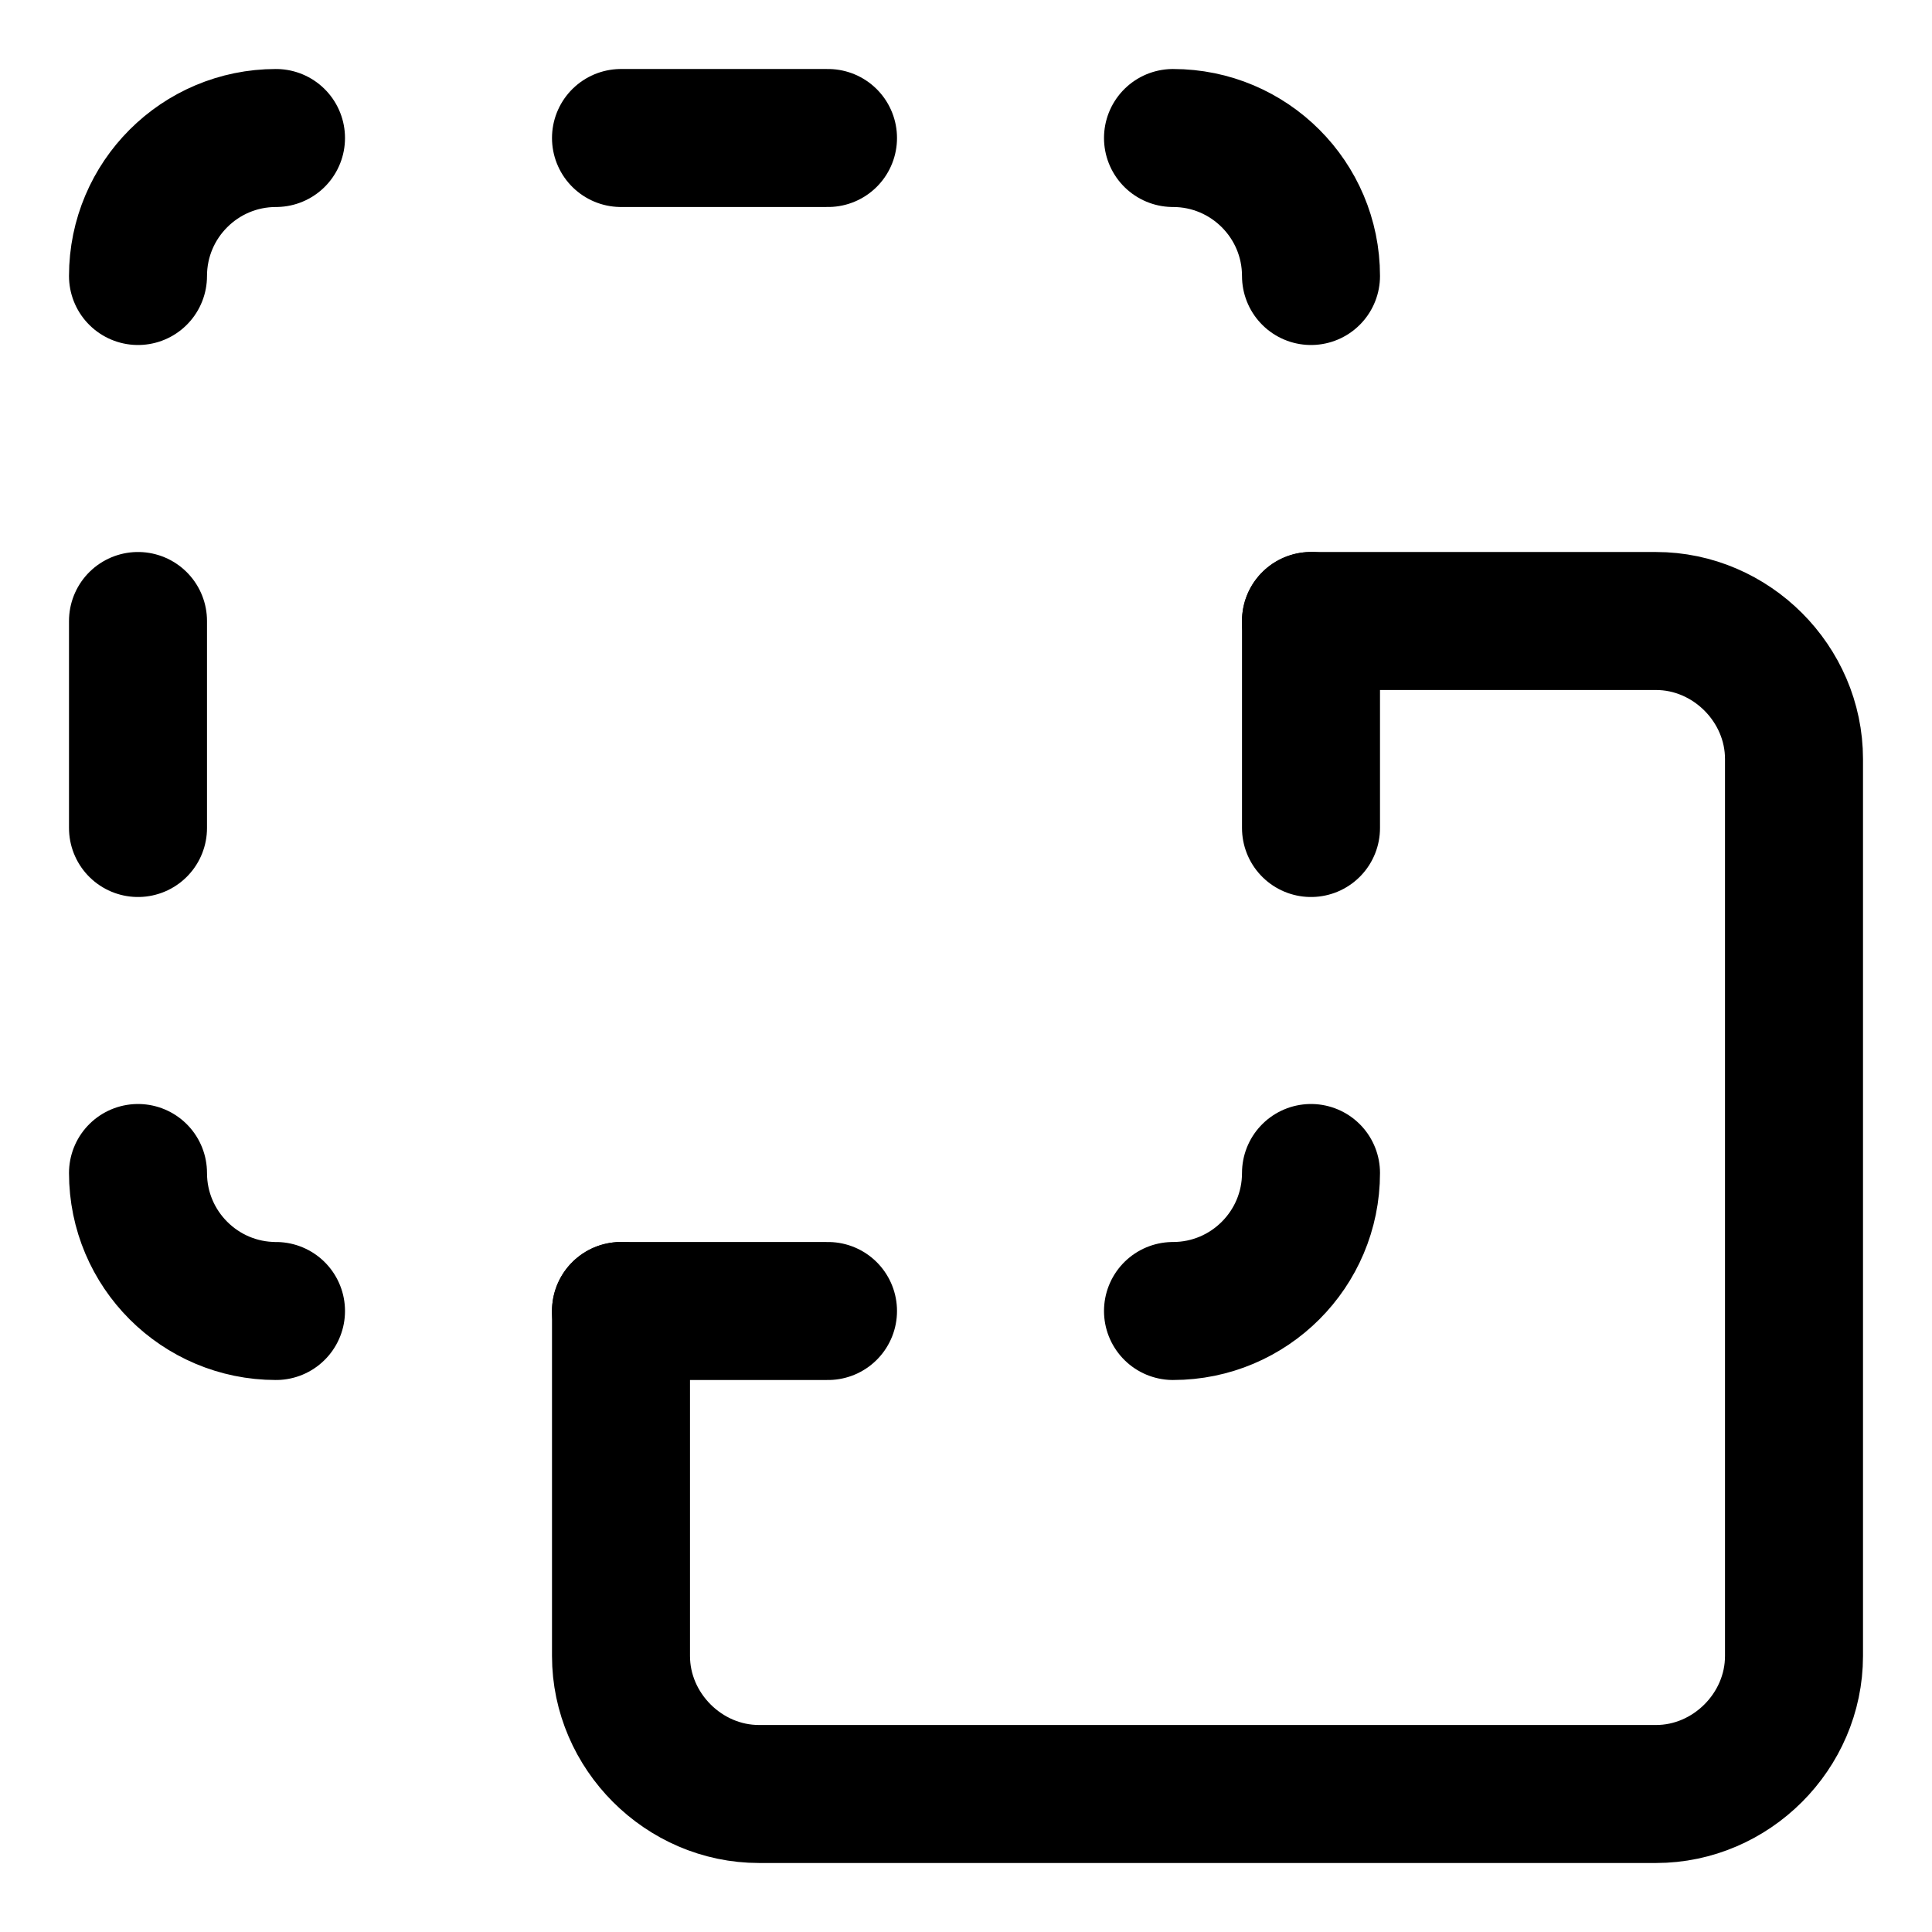 <svg xmlns="http://www.w3.org/2000/svg" fill="none" viewBox="0 0 14 14"><g id="pathfinder-square-minus-back-1"><path id="Vector" stroke="#000000" stroke-linecap="round" stroke-linejoin="round" d="M4.5 9.5V12c0 0.545 0.455 1 1 1H12c0.545 0 1 -0.455 1 -1V5.5c0 -0.545 -0.455 -1 -1 -1H9.5" stroke-width="1"></path><path id="Vector 2580" stroke="#000000" stroke-linecap="round" stroke-linejoin="round" d="M1 2c0 -0.552 0.448 -1 1 -1" stroke-width="1"></path><path id="Vector 2581" stroke="#000000" stroke-linecap="round" stroke-linejoin="round" d="M9.5 8.5c0 0.552 -0.448 1 -1 1" stroke-width="1"></path><path id="Vector 2582" stroke="#000000" stroke-linecap="round" stroke-linejoin="round" d="M2 9.5c-0.552 0 -1 -0.448 -1 -1" stroke-width="1"></path><path id="Vector 2583" stroke="#000000" stroke-linecap="round" stroke-linejoin="round" d="M9.5 2c0 -0.552 -0.448 -1 -1 -1" stroke-width="1"></path><path id="Vector 2584" stroke="#000000" stroke-linecap="round" stroke-linejoin="round" d="M1 6V4.5" stroke-width="1"></path><path id="Vector 2585" stroke="#000000" stroke-linecap="round" stroke-linejoin="round" d="M9.5 4.5V6" stroke-width="1"></path><path id="Vector 2586" stroke="#000000" stroke-linecap="round" stroke-linejoin="round" d="M6 9.5H4.5" stroke-width="1"></path><path id="Vector 2587" stroke="#000000" stroke-linecap="round" stroke-linejoin="round" d="M6 1H4.5" stroke-width="1"></path></g></svg>